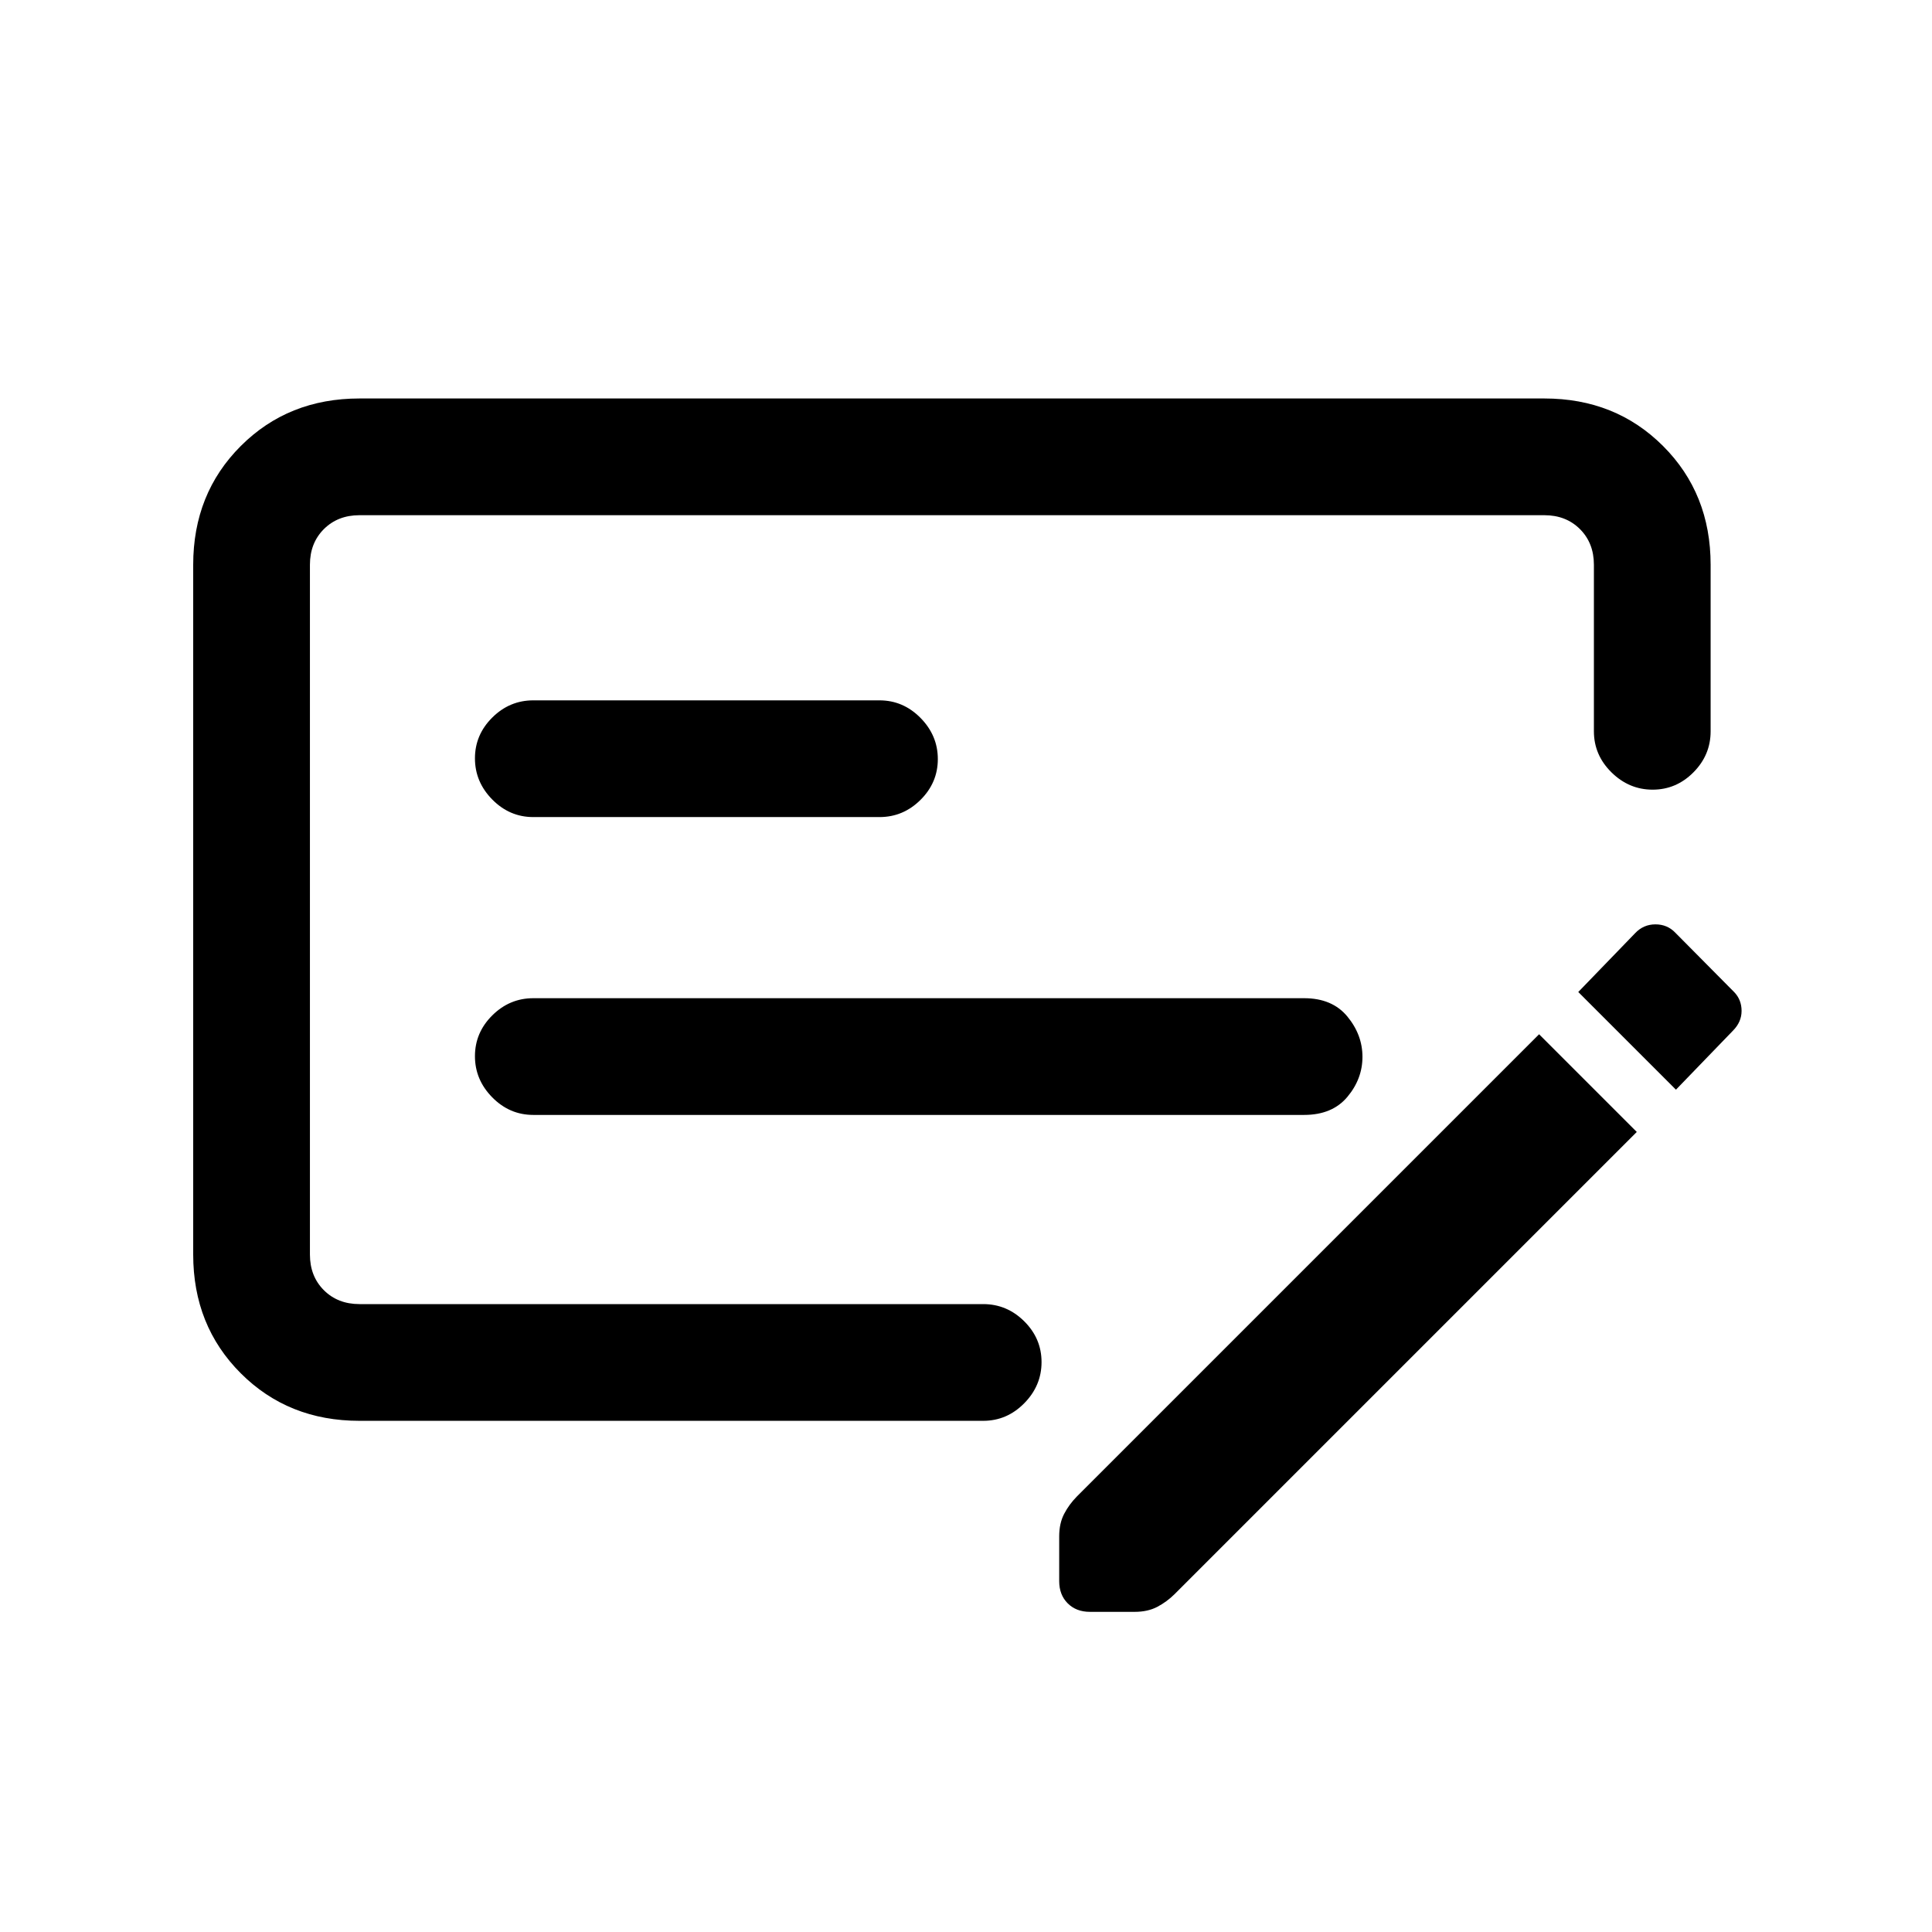 <svg xmlns="http://www.w3.org/2000/svg" height="20" viewBox="0 -960 960 960" width="20"><path d="M265-406h383q14 0 21.5-8.96 7.5-8.95 7.5-19.9t-7.5-20.04Q662-464 648-464H265q-11.8 0-20.4 8.55-8.6 8.54-8.6 20.27 0 11.72 8.6 20.45Q253.2-406 265-406Zm0-148h172q11.8 0 20.4-8.55 8.6-8.54 8.6-20.27 0-11.72-8.6-20.45Q448.8-612 437-612H265q-11.8 0-20.4 8.55-8.6 8.54-8.6 20.27 0 11.72 8.6 20.45Q253.2-554 265-554Zm-86.38 300q-35.36 0-58.99-23.63Q96-301.26 96-336.62v-342.76q0-35.36 23.63-58.99Q143.26-762 178.62-762h588.76q35.36 0 58.99 23.63Q850-714.74 850-679.38v82.76q0 11.8-8.55 20.4-8.54 8.6-20.27 8.6-11.72 0-20.45-8.6-8.73-8.6-8.73-20.4v-82.76q0-10.77-6.92-17.7-6.93-6.92-17.7-6.92H178.62q-10.77 0-17.7 6.92-6.92 6.93-6.92 17.7v342.76q0 10.77 6.92 17.7 6.93 6.92 17.7 6.92h309.92q11.8 0 20.4 8.55 8.6 8.54 8.6 20.27 0 11.72-8.6 20.45-8.6 8.73-20.4 8.73H178.62Zm683.1-213.02q3.66 3.79 3.66 9.33t-4.34 9.88l-28.27 29.27-48.54-48.54 28.3-29.27q4.12-4.34 10.06-4.34 5.95 0 9.95 4.23l29.18 29.44Zm-48.41 69.48L583.69-167.92q-3.97 3.92-8.69 6.38-4.72 2.46-11.2 2.46h-22.21q-6.82 0-11.05-4.23t-4.23-11.05v-22.21q0-6.48 2.46-11.2 2.46-4.72 6.38-8.69l229.62-229.62 48.54 48.54ZM154-704v392-392Z"/></svg>
